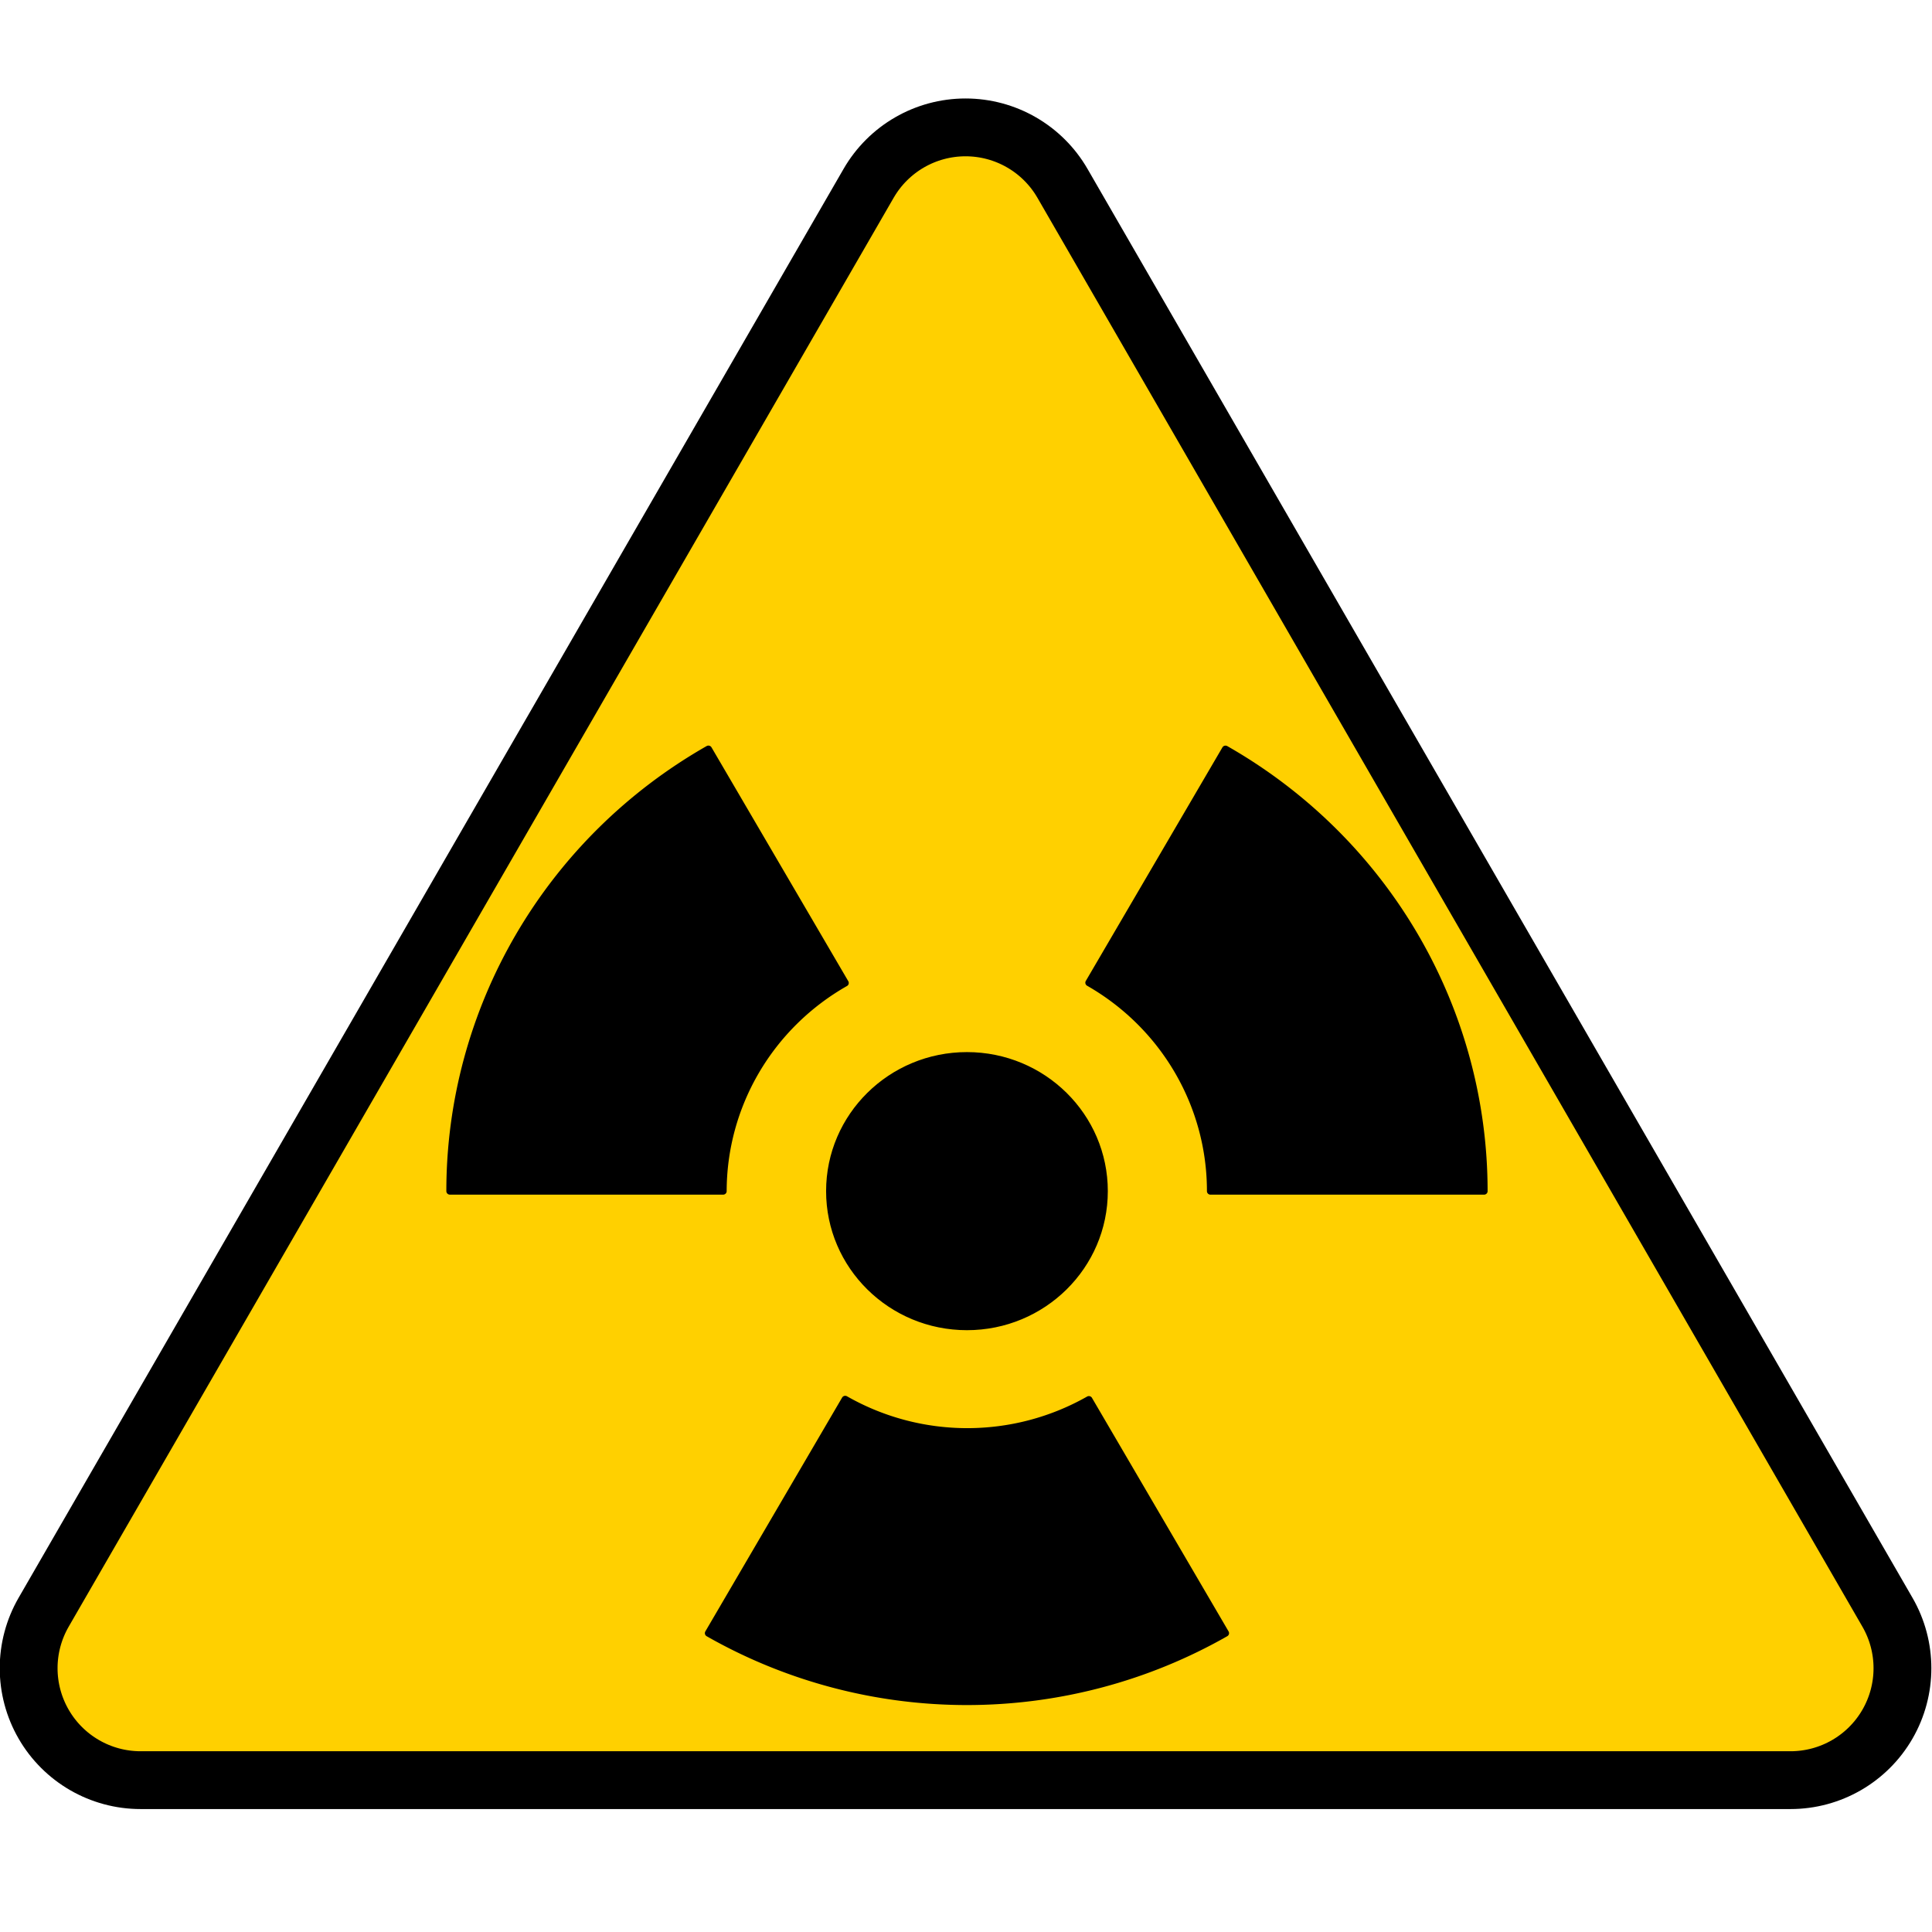<?xml version="1.0" encoding="UTF-8" standalone="no"?>
<!-- Created with Inkscape (http://www.inkscape.org/) -->

<svg
        xmlns:dc="http://purl.org/dc/elements/1.1/"
        xmlns:cc="http://creativecommons.org/ns#"
        xmlns:rdf="http://www.w3.org/1999/02/22-rdf-syntax-ns#"
        xmlns:sodipodi="http://sodipodi.sourceforge.net/DTD/sodipodi-0.dtd"
        xmlns:inkscape="http://www.inkscape.org/namespaces/inkscape"
        xmlns="http://www.w3.org/2000/svg"
        width="73.162mm"
        height="73.162mm"
        viewBox="0 0 259.237 259.237"
        id="svg2"
        version="1.1"
        inkscape:version="0.91 r13725"
        sodipodi:docname="radiation.svg">
    <defs
            id="defs4">
        <inkscape:path-effect
                effect="spiro"
                id="path-effect4348"
                is_visible="true"/>
        <inkscape:path-effect
                effect="spiro"
                id="path-effect4344"
                is_visible="true"/>
        <inkscape:path-effect
                is_visible="true"
                id="path-effect4316"
                effect="spiro"/>
        <inkscape:path-effect
                effect="spiro"
                id="path-effect4305"
                is_visible="true"/>
        <inkscape:path-effect
                is_visible="true"
                id="path-effect4301"
                effect="spiro"/>
        <inkscape:path-effect
                effect="spiro"
                id="path-effect4295"
                is_visible="true"/>
        <inkscape:path-effect
                effect="spiro"
                id="path-effect4211"
                is_visible="true"/>
        <inkscape:path-effect
                effect="spiro"
                id="path-effect4625"
                is_visible="true"/>
        <inkscape:path-effect
                is_visible="true"
                id="path-effect4620"
                effect="spiro"/>
        <inkscape:path-effect
                effect="spiro"
                id="path-effect4616"
                is_visible="true"/>
        <inkscape:path-effect
                effect="spiro"
                id="path-effect4308"
                is_visible="true"/>
        <inkscape:path-effect
                is_visible="true"
                id="path-effect4304"
                effect="spiro"/>
        <inkscape:path-effect
                effect="spiro"
                id="path-effect4300"
                is_visible="true"/>
        <inkscape:path-effect
                is_visible="true"
                id="path-effect4296"
                effect="spiro"/>
        <inkscape:path-effect
                effect="spiro"
                id="path-effect4292"
                is_visible="true"/>
        <inkscape:path-effect
                is_visible="true"
                id="path-effect4288"
                effect="spiro"/>
        <inkscape:path-effect
                effect="spiro"
                id="path-effect4284"
                is_visible="true"/>
        <inkscape:path-effect
                is_visible="true"
                id="path-effect4280"
                effect="spiro"/>
        <inkscape:path-effect
                effect="spiro"
                id="path-effect4276"
                is_visible="true"/>
        <inkscape:path-effect
                is_visible="true"
                id="path-effect4272"
                effect="spiro"/>
        <inkscape:path-effect
                effect="spiro"
                id="path-effect4268"
                is_visible="true"/>
        <inkscape:path-effect
                is_visible="true"
                id="path-effect4264"
                effect="spiro"/>
        <inkscape:path-effect
                effect="spiro"
                id="path-effect4260"
                is_visible="true"/>
        <inkscape:path-effect
                is_visible="true"
                id="path-effect4256"
                effect="spiro"/>
        <inkscape:path-effect
                effect="spiro"
                id="path-effect4252"
                is_visible="true"/>
        <inkscape:path-effect
                is_visible="true"
                id="path-effect4248"
                effect="spiro"/>
        <inkscape:path-effect
                effect="spiro"
                id="path-effect4244"
                is_visible="true"/>
        <inkscape:path-effect
                is_visible="true"
                id="path-effect4240"
                effect="spiro"/>
        <inkscape:path-effect
                effect="spiro"
                id="path-effect4236"
                is_visible="true"/>
        <inkscape:path-effect
                is_visible="true"
                id="path-effect4232"
                effect="spiro"/>
        <inkscape:path-effect
                effect="spiro"
                id="path-effect4228"
                is_visible="true"/>
        <inkscape:path-effect
                is_visible="true"
                id="path-effect4224"
                effect="spiro"/>
        <inkscape:path-effect
                effect="spiro"
                id="path-effect4220"
                is_visible="true"/>
        <inkscape:path-effect
                is_visible="true"
                id="path-effect4216"
                effect="spiro"/>
        <inkscape:path-effect
                effect="spiro"
                id="path-effect4212"
                is_visible="true"/>
        <inkscape:path-effect
                is_visible="true"
                id="path-effect4208"
                effect="spiro"/>
        <inkscape:path-effect
                effect="spiro"
                id="path-effect4204"
                is_visible="true"/>
        <inkscape:path-effect
                effect="spiro"
                id="path-effect4200"
                is_visible="true"/>
        <inkscape:path-effect
                is_visible="true"
                id="path-effect4176"
                effect="spiro"/>
        <inkscape:path-effect
                effect="spiro"
                id="path-effect4171"
                is_visible="true"/>
        <inkscape:path-effect
                effect="spiro"
                id="path-effect4354"
                is_visible="true"/>
        <inkscape:path-effect
                effect="spiro"
                id="path-effect4350"
                is_visible="true"/>
        <inkscape:path-effect
                effect="spiro"
                id="path-effect4346"
                is_visible="true"/>
    </defs>
    <sodipodi:namedview
            id="base"
            pagecolor="#ffffff"
            bordercolor="#666666"
            borderopacity="1.0"
            inkscape:pageopacity="0.0"
            inkscape:pageshadow="2"
            inkscape:zoom="1.979899"
            inkscape:cx="115.36287"
            inkscape:cy="172.22367"
            inkscape:document-units="px"
            inkscape:current-layer="layer1"
            showgrid="false"
            fit-margin-top="0"
            fit-margin-left="0"
            fit-margin-right="0"
            fit-margin-bottom="0"
            inkscape:window-width="1920"
            inkscape:window-height="1031"
            inkscape:window-x="0"
            inkscape:window-y="0"
            inkscape:window-maximized="1"
            inkscape:snap-bbox="true"
            inkscape:snap-bbox-edge-midpoints="false"
            inkscape:object-nodes="true"
            inkscape:object-paths="false"
            inkscape:snap-intersection-paths="true"
            inkscape:snap-smooth-nodes="true"
            inkscape:snap-midpoints="false"
            inkscape:snap-global="true"
            inkscape:snap-page="true"
            inkscape:bbox-nodes="true"
            inkscape:bbox-paths="true"
            inkscape:snap-text-baseline="true"
            inkscape:snap-nodes="false"
            inkscape:snap-center="true"
            inkscape:snap-others="false"/>
    <g
            inkscape:label="Layer 1"
            inkscape:groupmode="layer"
            id="layer1"
            transform="translate(-102.717,-104.52)">
        <g
                id="g4350"
                transform="matrix(1.293,0,0,1.293,-59.885,-58.704)">
            <path
                    sodipodi:nodetypes="cscccscccscc"
                    style="opacity:1;fill:#ffd000;fill-opacity:1;fill-rule:nonzero;stroke:#000000;stroke-width:6;stroke-linecap:round;stroke-linejoin:round;stroke-miterlimit:4;stroke-dasharray:none;stroke-dashoffset:0;stroke-opacity:1"
                    d="m 321.625,293.546 c 2.075,3.594 2.075,8.023 0,11.617 -2.075,3.594 -5.91,5.808 -10.06,5.808 l -85.61,0 -85.61,0 c -4.15,0 -7.985,-2.214 -10.06,-5.808 -2.075,-3.594 -2.075,-8.023 0,-11.617 l 42.805,-74.141 42.805,-74.141 c 2.075,-3.594 5.91,-5.808 10.06,-5.808 4.15,0 7.985,2.214 10.06,5.808 z"
                    id="path4312"
                    inkscape:connector-curvature="0"/>
            <g
                    inkscape:transform-center-y="3.548812"
                    inkscape:transform-center-x="-0.00091287223"
                    transform="matrix(1.474,0,0,1.455,-253.758,-13.847)"
                    id="g4336">
                <path
                        style="opacity:1;fill:#000000;fill-opacity:1;fill-rule:nonzero;stroke:#000000;stroke-width:0.5;stroke-linecap:round;stroke-linejoin:round;stroke-miterlimit:4;stroke-dasharray:none;stroke-dashoffset:0;stroke-opacity:1"
                        d="m 334.133,196.1 a 17.167,17.167 0 0 1 -17.156,-0.02 l -9.63,16.68 a 36.404,36.404 0 0 0 36.404,-0.001 l -9.618,-16.659 z"
                        id="path4322"
                        inkscape:connector-curvature="0"
                        inkscape:transform-center-x="0.00040764529"
                        inkscape:transform-center-y="25.625531"/>
                <circle
                        style="opacity:1;fill:#000000;fill-opacity:1;fill-rule:nonzero;stroke:#000000;stroke-width:0.5;stroke-linecap:round;stroke-linejoin:round;stroke-miterlimit:4;stroke-dasharray:none;stroke-dashoffset:0;stroke-opacity:1"
                        id="path4329"
                        cx="325.549"
                        cy="181.233"
                        r="9.667"/>
                <path
                        inkscape:transform-center-y="-15.763799"
                        inkscape:transform-center-x="22.487457"
                        inkscape:connector-curvature="0"
                        id="path4332"
                        d="m 308.382,181.233 a 17.167,17.167 0 0 1 8.596,-14.848 l -9.631,-16.68 a 36.404,36.404 0 0 0 -18.201,31.527 l 19.236,0 z"
                        style="opacity:1;fill:#000000;fill-opacity:1;fill-rule:nonzero;stroke:#000000;stroke-width:0.5;stroke-linecap:round;stroke-linejoin:round;stroke-miterlimit:4;stroke-dasharray:none;stroke-dashoffset:0;stroke-opacity:1"/>
                <path
                        style="opacity:1;fill:#000000;fill-opacity:1;fill-rule:nonzero;stroke:#000000;stroke-width:0.5;stroke-linecap:round;stroke-linejoin:round;stroke-miterlimit:4;stroke-dasharray:none;stroke-dashoffset:0;stroke-opacity:1"
                        d="m 334.133,166.366 a 17.167,17.167 0 0 1 8.561,14.868 l 19.26,-7.3e-4 a 36.404,36.404 0 0 0 -18.203,-31.526 l -9.618,16.659 z"
                        id="path4334"
                        inkscape:connector-curvature="0"
                        inkscape:transform-center-x="-22.494212"
                        inkscape:transform-center-y="-15.762729"/>
            </g>
        </g>
    </g>
</svg>
